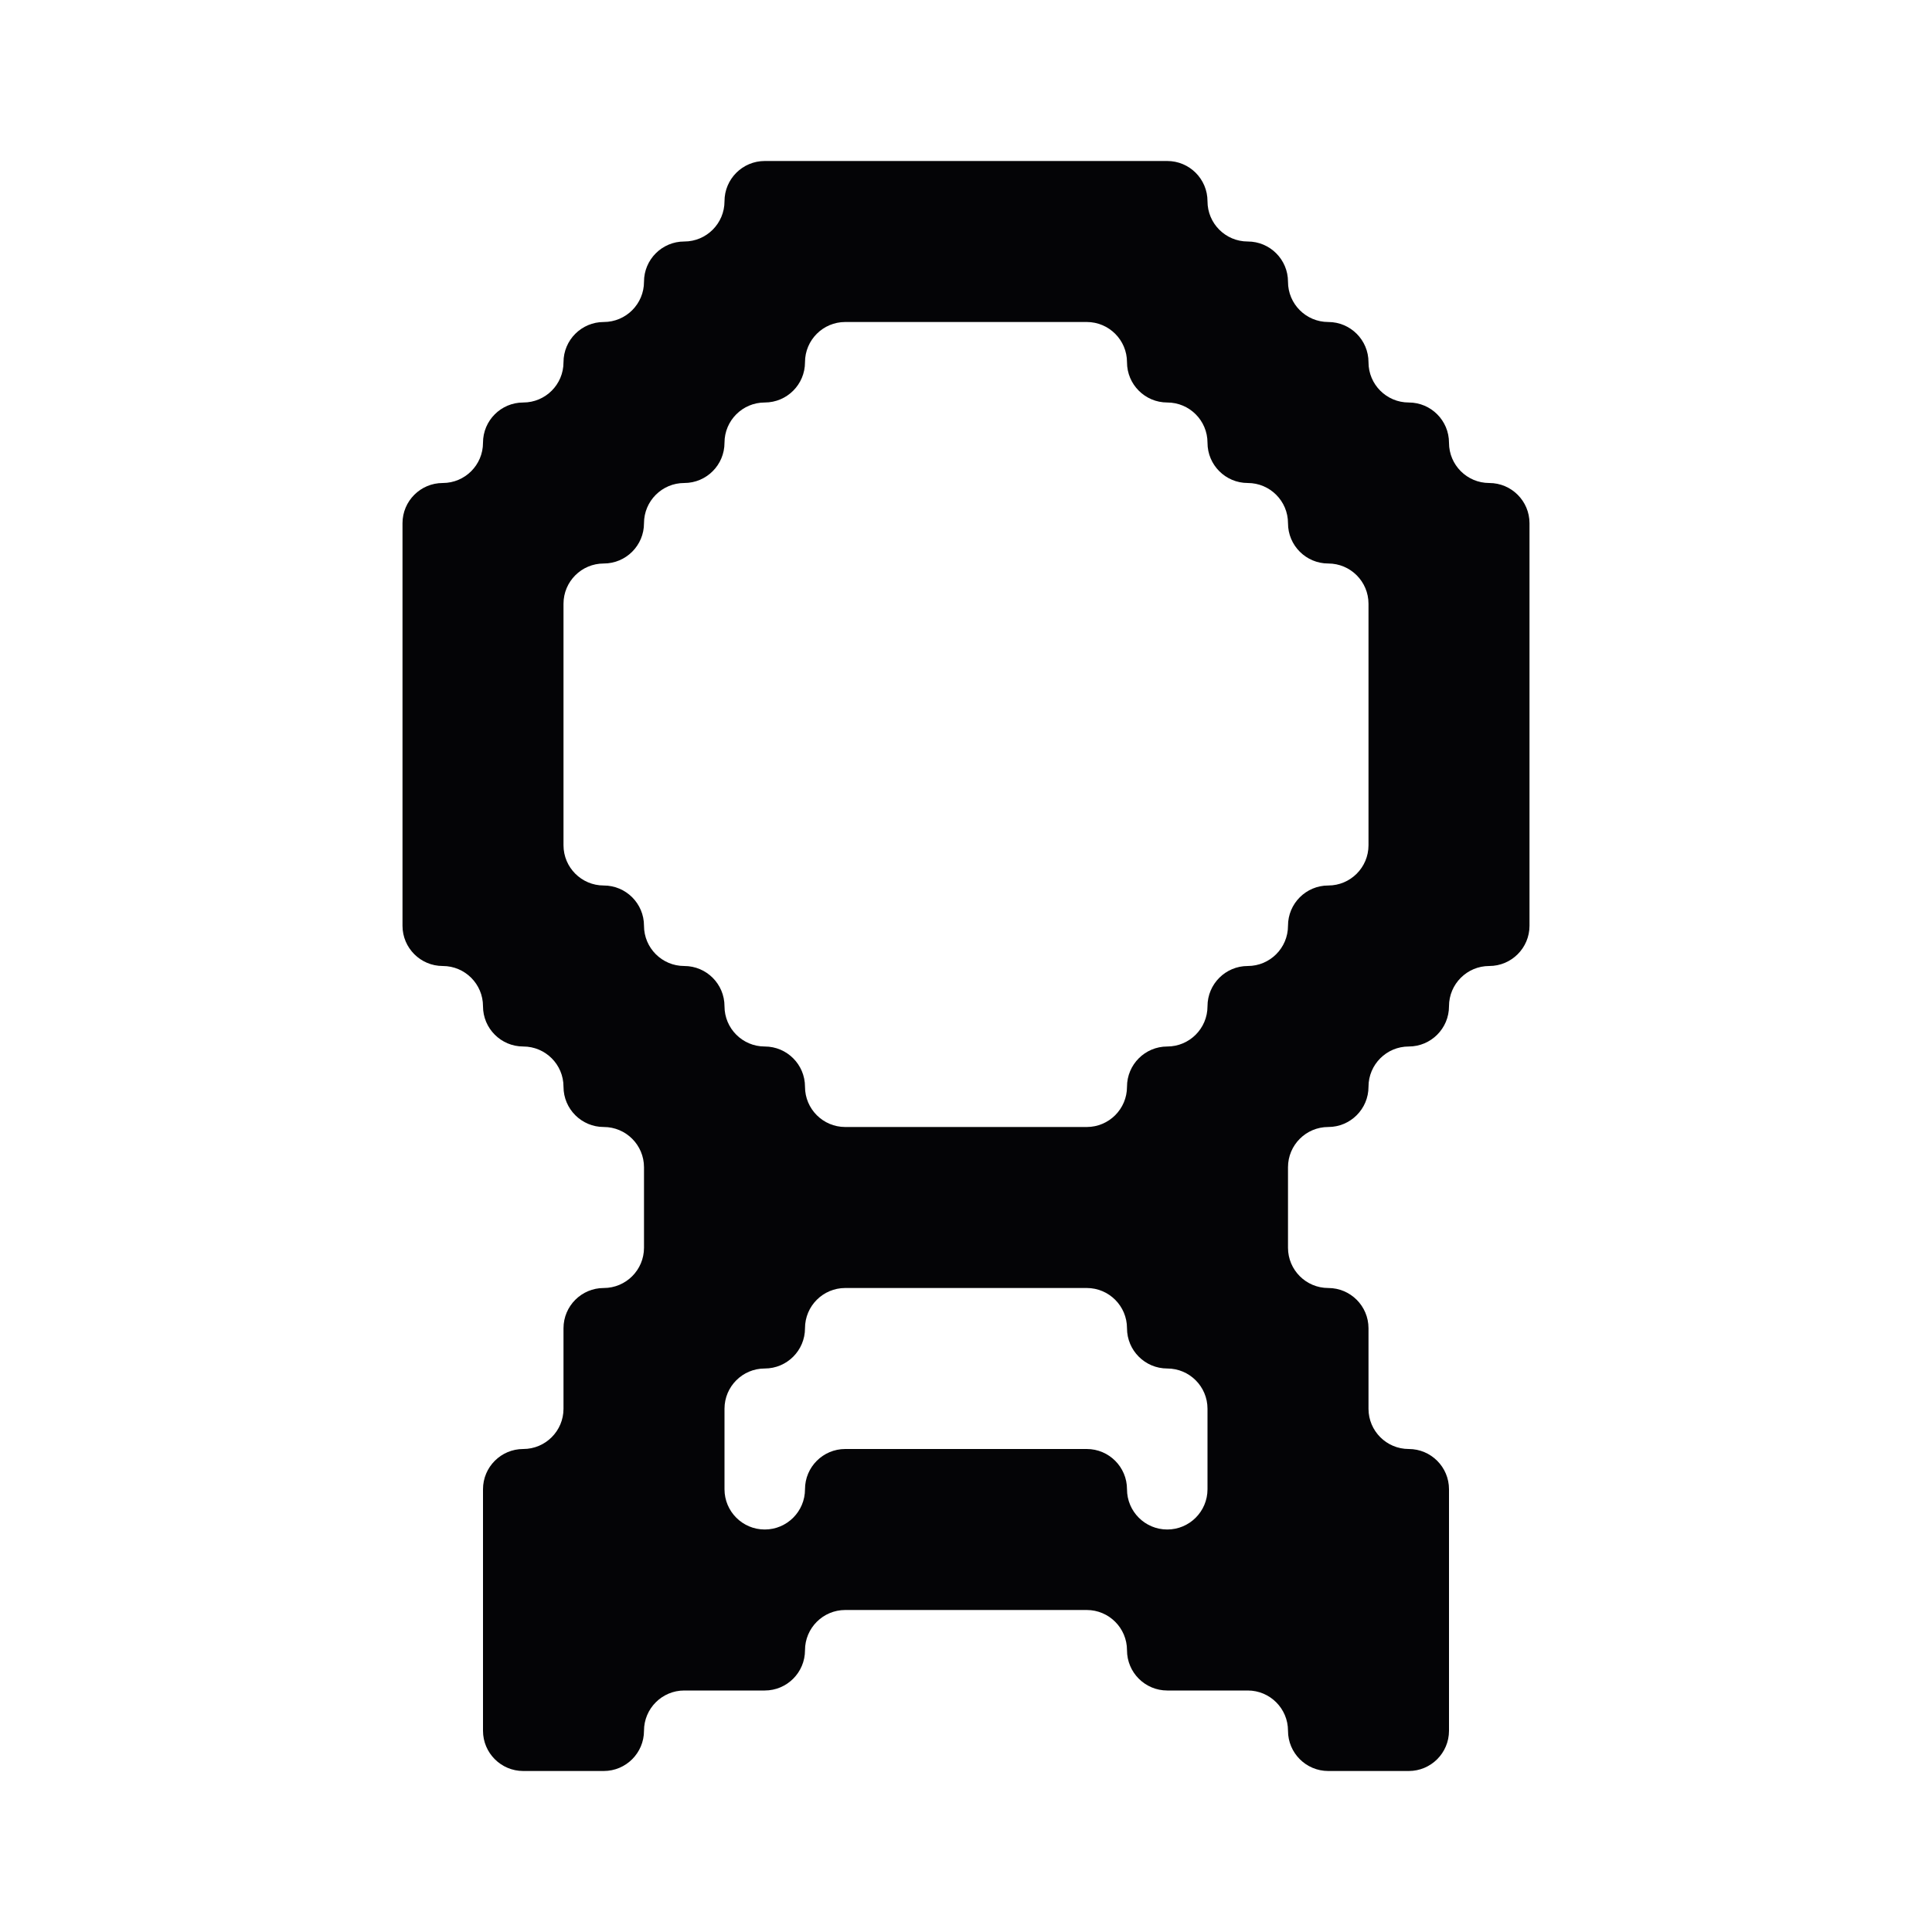 <svg width="24" height="24" viewBox="0 0 24 24" xmlns="http://www.w3.org/2000/svg">
<path fill-rule="evenodd" clip-rule="evenodd" d="M11 2H10H9.5C9.224 2 9 2.224 9 2.5C9 2.776 8.776 3 8.5 3C8.224 3 8 3.224 8 3.5C8 3.776 7.776 4 7.5 4C7.224 4 7 4.224 7 4.5C7 4.776 6.776 5 6.5 5C6.224 5 6 5.224 6 5.5C6 5.776 5.776 6 5.5 6C5.224 6 5 6.224 5 6.5V7V8V9V10V11V11.5C5 11.776 5.224 12 5.5 12C5.776 12 6 12.224 6 12.5C6 12.776 6.224 13 6.5 13C6.776 13 7 13.224 7 13.5C7 13.776 7.224 14 7.5 14C7.776 14 8 14.224 8 14.5V15V15.5C8 15.776 7.776 16 7.5 16C7.224 16 7 16.224 7 16.5V17V17.5C7 17.776 6.776 18 6.5 18C6.224 18 6 18.224 6 18.5V19V20V21V21.5C6 21.776 6.224 22 6.5 22H7H7.5C7.776 22 8 21.776 8 21.5C8 21.224 8.224 21 8.5 21H9H9.5C9.776 21 10 20.776 10 20.5C10 20.224 10.224 20 10.5 20H11H12H13H13.5C13.776 20 14 20.224 14 20.5C14 20.776 14.224 21 14.5 21H15H15.5C15.776 21 16 21.224 16 21.5C16 21.776 16.224 22 16.5 22H17H17.5C17.776 22 18 21.776 18 21.5V21V20V19V18.5C18 18.224 17.776 18 17.5 18C17.224 18 17 17.776 17 17.5V17V16.5C17 16.224 16.776 16 16.5 16C16.224 16 16 15.776 16 15.5V15V14.5C16 14.224 16.224 14 16.5 14C16.776 14 17 13.776 17 13.5C17 13.224 17.224 13 17.5 13C17.776 13 18 12.776 18 12.5C18 12.224 18.224 12 18.5 12C18.776 12 19 11.776 19 11.5V11V10V9V8V7V6.5C19 6.224 18.776 6 18.5 6C18.224 6 18 5.776 18 5.5C18 5.224 17.776 5 17.5 5C17.224 5 17 4.776 17 4.5C17 4.224 16.776 4 16.5 4C16.224 4 16 3.776 16 3.5C16 3.224 15.776 3 15.5 3C15.224 3 15 2.776 15 2.5C15 2.224 14.776 2 14.5 2H14H13H12H11ZM13 16H13.5C13.776 16 14 16.224 14 16.5C14 16.776 14.224 17 14.5 17C14.776 17 15 17.224 15 17.5V18V18.5C15 18.776 14.776 19 14.5 19C14.224 19 14 18.776 14 18.5C14 18.224 13.776 18 13.5 18H13H12H11H10.5C10.224 18 10 18.224 10 18.5C10 18.776 9.776 19 9.5 19C9.224 19 9 18.776 9 18.5V18V17.5C9 17.224 9.224 17 9.5 17C9.776 17 10 16.776 10 16.5C10 16.224 10.224 16 10.5 16H11H12H13ZM16.5 11C16.776 11 17 10.776 17 10.5V10V9V8V7.5C17 7.224 16.776 7 16.5 7C16.224 7 16 6.776 16 6.5C16 6.224 15.776 6 15.5 6C15.224 6 15 5.776 15 5.5C15 5.224 14.776 5 14.5 5C14.224 5 14 4.776 14 4.5C14 4.224 13.776 4 13.5 4H13H12H11H10.5C10.224 4 10 4.224 10 4.5C10 4.776 9.776 5 9.5 5C9.224 5 9 5.224 9 5.5C9 5.776 8.776 6 8.5 6C8.224 6 8 6.224 8 6.5C8 6.776 7.776 7 7.5 7C7.224 7 7 7.224 7 7.5V8V9V10V10.5C7 10.776 7.224 11 7.5 11C7.776 11 8 11.224 8 11.5C8 11.776 8.224 12 8.5 12C8.776 12 9 12.224 9 12.5C9 12.776 9.224 13 9.5 13C9.776 13 10 13.224 10 13.5C10 13.776 10.224 14 10.5 14H11H12H13H13.5C13.776 14 14 13.776 14 13.5C14 13.224 14.224 13 14.5 13C14.776 13 15 12.776 15 12.5C15 12.224 15.224 12 15.5 12C15.776 12 16 11.776 16 11.5C16 11.224 16.224 11 16.5 11Z" fill="#040406"/>
</svg>
